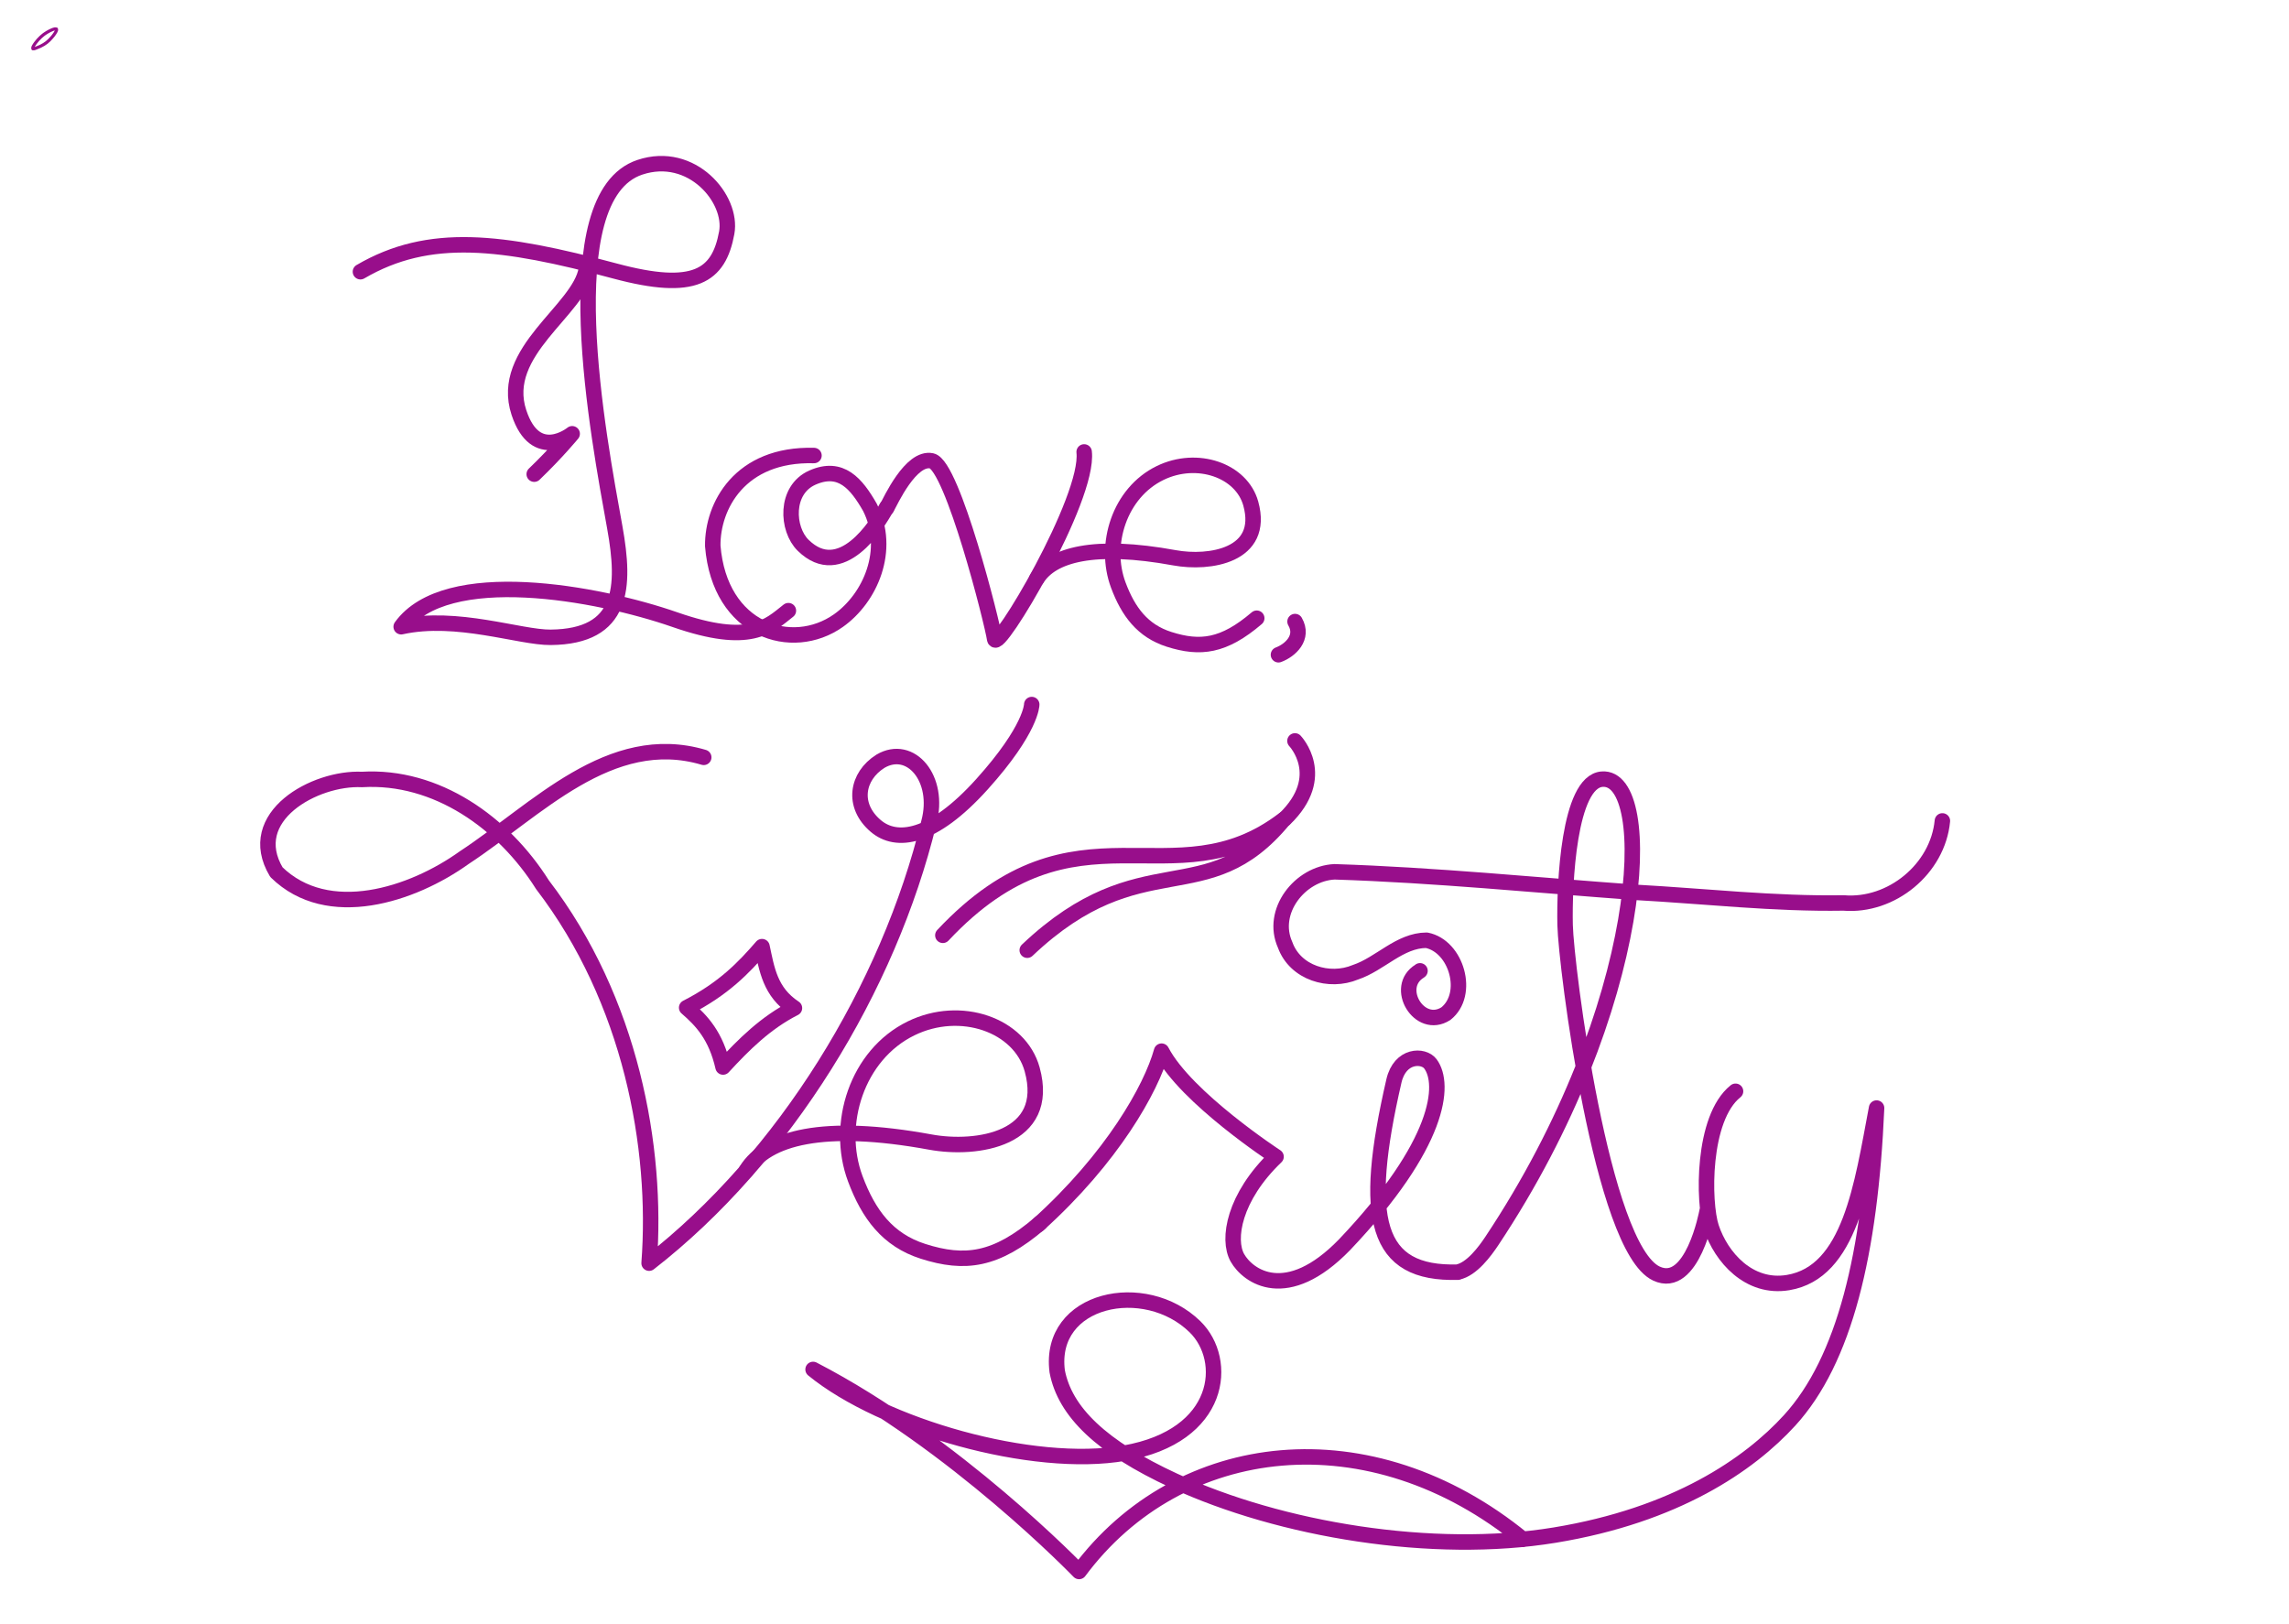 <?xml version="1.0" encoding="UTF-8" standalone="no"?>
<!-- Created with Inkscape (http://www.inkscape.org/) -->

<svg
   width="148mm"
   height="105mm"
   viewBox="0 0 148 105"
   version="1.1"
   id="svg167"
   inkscape:version="1.2.1 (9c6d41e4, 2022-07-14)"
   sodipodi:docname="scribe.svg"
   xmlns:inkscape="http://www.inkscape.org/namespaces/inkscape"
   xmlns:sodipodi="http://sodipodi.sourceforge.net/DTD/sodipodi-0.dtd"
   xmlns="http://www.w3.org/2000/svg"
   xmlns:svg="http://www.w3.org/2000/svg">
  <sodipodi:namedview
     id="namedview169"
     pagecolor="#000000"
     bordercolor="#666666"
     borderopacity="1.0"
     inkscape:showpageshadow="2"
     inkscape:pageopacity="0"
     inkscape:pagecheckerboard="0"
     inkscape:deskcolor="#220025"
     inkscape:document-units="mm"
     showgrid="false"
     inkscape:zoom="2.5758685"
     inkscape:cx="436.16358"
     inkscape:cy="215.84953"
     inkscape:window-width="757"
     inkscape:window-height="652"
     inkscape:window-x="0"
     inkscape:window-y="25"
     inkscape:window-maximized="0"
     inkscape:current-layer="layer1"
     showguides="true">
    <sodipodi:guide
       position="60.47,64.254"
       orientation="0,-1"
       id="guide11888"
       inkscape:locked="false" />
  </sodipodi:namedview>
  <defs
     id="defs164" />
  <g
     inkscape:label="Layer 1"
     inkscape:groupmode="layer"
     id="layer1">
    <path
       style="fill:none;fill-opacity:1;stroke:#980e8b;stroke-width:0.2;stroke-linecap:round;stroke-linejoin:round;stroke-dasharray:none;stroke-opacity:1"
       d="M 2.792,2.259 C 2.588,2.421 2.319,2.691 2.143,3.012 2.111,3.071 2.116,3.086 2.126,3.154 2.229,3.161 2.258,3.136 2.35,3.102 2.709,2.973 2.992,2.799 3.197,2.586 3.406,2.37 3.514,2.23 3.612,2.057 3.649,1.99 3.671,1.946 3.65,1.877 3.546,1.861 3.512,1.865 3.401,1.909 3.138,2.013 2.895,2.178 2.792,2.259 Z"
       id="path284"
       sodipodi:nodetypes="sscssscss" />
    <path
       style="fill:none;fill-opacity:1;stroke:#980e8b;stroke-width:1;stroke-linecap:round;stroke-linejoin:round;stroke-opacity:1"
       d="m 50.975,39.49 c -1.274,1.006 -2.449,2.284 -7.339,0.581 -5.013,-1.745 -14.812,-3.539 -17.697,0.458 3.593,-0.795 7.683,0.705 9.666,0.685 4.715,-0.046 4.841,-3.242 4.148,-7.096 -1.042,-5.79 -4.042,-21.413 1.619,-23.301 3.361,-1.121 6.018,2.055 5.616,4.236 -0.514,2.796 -2.067,3.857 -7.213,2.476 -7.344,-1.97 -12.029,-2.555 -16.47,0.042"
       id="path284-0"
       sodipodi:nodetypes="cscsssssc" />
    <path
       style="fill:none;fill-opacity:1;stroke:#980e8b;stroke-width:1;stroke-linecap:round;stroke-linejoin:round;stroke-dasharray:none;stroke-opacity:1"
       d="m 57.329,32.855 c 0.249,-0.449 1.56,-3.335 2.91,-3.053 1.35,0.282 3.936,10.533 4.071,11.52 0.135,0.986 6.135,-9.081 5.788,-12.097"
       id="path14778"
       sodipodi:nodetypes="cssc" />
    <path
       style="fill:none;fill-opacity:1;stroke:#980e8b;stroke-width:1;stroke-linecap:round;stroke-linejoin:round;stroke-dasharray:none;stroke-opacity:1"
       d="m 52.629,29.458 c -4.8,-0.129 -6.575,3.278 -6.544,5.848 0.449,5.488 5.126,6.942 8.123,4.829 2.056,-1.45 3.435,-4.565 2.039,-7.327 -0.872,-1.522 -1.869,-2.739 -3.716,-1.924 -1.801,0.795 -1.669,3.337 -0.599,4.382 2.44,2.384 4.76,-1.286 5.396,-2.454"
       id="path11117"
       sodipodi:nodetypes="ccscssc" />
    <path
       style="fill:none;fill-opacity:1;stroke:#980e8b;stroke-width:1;stroke-linecap:round;stroke-linejoin:round;stroke-dasharray:none;stroke-opacity:1"
       d="m 67.035,37.435 c 0.981,-1.57 3.707,-2.315 8.911,-1.363 2.239,0.41 5.859,-0.127 4.926,-3.504 -0.593,-2.148 -3.458,-3.151 -5.863,-1.98 -2.622,1.276 -3.686,4.626 -2.701,7.255 0.64,1.708 1.566,2.957 3.282,3.502 2.02,0.642 3.529,0.459 5.667,-1.367"
       id="path11679"
       sodipodi:nodetypes="csssssc" />
    <path
       style="fill:none;fill-opacity:1;stroke:#980e8b;stroke-width:1;stroke-linecap:round;stroke-linejoin:round;stroke-dasharray:none;stroke-opacity:1"
       d="m 83.733,40.195 c 0.6,1.04 -0.317,1.866 -1.072,2.147"
       id="path13038"
       sodipodi:nodetypes="cc" />
    <path
       style="fill:none;fill-opacity:1;stroke:#980e8b;stroke-width:1;stroke-linecap:round;stroke-linejoin:round;stroke-dasharray:none;stroke-opacity:1"
       d="m 37.912,17.395 c -0.445,2.681 -5.67,5.314 -4.36,9.282 1.088,3.297 3.443,1.374 3.443,1.374 0,0 -0.983,1.199 -2.454,2.612"
       id="path13742"
       sodipodi:nodetypes="cscc" />
    <path
       style="fill:none;stroke:#980e8b;stroke-width:1;stroke-linecap:round;stroke-linejoin:round"
       d="m 45.502,48.976 c -6.064,-1.801 -10.851,3.448 -15.482,6.483 -3.362,2.415 -8.82,4.2 -12.149,0.939 -2.146,-3.592 2.495,-6.137 5.532,-5.991 4.823,-0.289 9.158,2.81 11.67,6.804 5.72,7.463 7.463,16.999 6.896,24.475 8.775,-6.825 15.484,-17.816 18.088,-28.497 0.763,-2.839 -1.185,-5.11 -3.133,-3.959 -1.53,0.966 -1.856,2.854 -0.306,4.179 1.338,1.143 3.669,0.866 6.88,-2.701 3.211,-3.567 3.211,-5.147 3.211,-5.147"
       id="path442"
       sodipodi:nodetypes="ccccccccssc" />
    <path
       style="fill:none;stroke:#980e8b;stroke-width:1;stroke-linecap:round;stroke-linejoin:round"
       d="m 49.269,61.217 c -1.189,1.373 -2.49,2.731 -4.872,3.946 0.974,0.841 1.891,1.815 2.354,3.839 1.345,-1.46 2.749,-2.862 4.616,-3.812 -1.583,-1.04 -1.785,-2.524 -2.098,-3.973 z"
       id="path793"
       sodipodi:nodetypes="ccccc" />
    <path
       style="fill:none;fill-opacity:1;stroke:#980e8b;stroke-width:1;stroke-linecap:round;stroke-linejoin:round;stroke-dasharray:none;stroke-opacity:1"
       d="m 48.258,75.684 c 1.31,-2.104 4.95,-3.104 11.9,-1.828 2.991,0.549 7.825,-0.171 6.579,-4.698 -0.793,-2.879 -4.618,-4.224 -7.83,-2.655 -3.502,1.711 -4.922,6.202 -3.607,9.725 0.855,2.29 2.091,3.964 4.383,4.694 2.698,0.86 4.713,0.615 7.568,-1.832"
       id="path11679-8"
       sodipodi:nodetypes="csssssc" />
    <path
       style="fill:none;stroke:#980e8b;stroke-width:1;stroke-linecap:round;stroke-linejoin:round"
       d="m 67.12,79.206 c 4.779,-4.306 7.311,-8.798 7.984,-11.23 1.573,3.018 7.402,6.826 7.402,6.826 -2.726,2.615 -3.171,5.343 -2.5,6.537 0.672,1.194 3.181,3.02 6.933,-0.851 6.188,-6.515 6.528,-10.375 5.546,-11.692 -0.44,-0.59 -1.964,-0.606 -2.359,1.109 -2.053,8.918 -1.221,12.523 4.148,12.363 m -0.022,-0.005 c 0.912,-0.185 1.764,-1.35 2.198,-2.001 10.071,-15.137 10.659,-30.157 7.131,-29.875 -2.149,0.172 -2.444,6.774 -2.386,9.429 0.057,2.606 2.356,20.88 5.903,22.542 2.324,1.089 3.266,-3.978 3.266,-3.978"
       id="path1030"
       sodipodi:nodetypes="cccccssccssssc" />
    <path
       style="fill:none;stroke:#980e8b;stroke-width:1;stroke-linecap:round;stroke-linejoin:round"
       d="m 112.215,70.57 c -2.178,1.742 -2.092,7.208 -1.568,8.799 0.635,1.929 2.44,3.993 4.966,3.572 4.004,-0.667 4.773,-6.274 5.721,-11.286 -0.408,9.423 -2.08,16.314 -5.618,20.193 -2.61,2.862 -7.359,6.14 -15.211,7.427 -7.852,1.286 -17.691,-0.331 -24.598,-3.522 -4.682,-2.163 -7.059,-4.456 -7.552,-7.077 -0.599,-4.718 5.672,-6.043 8.91,-2.878 2.196,2.147 1.768,7.07 -4.56,8.174 -5.916,1.033 -15.613,-1.725 -20.134,-5.413 9.213,4.767 17.199,13.065 17.199,13.065 6.493,-8.735 18.835,-10.151 28.706,-2.074"
       id="path1549"
       sodipodi:nodetypes="csscszscssccc" />
    <path
       style="fill:none;stroke:#980e8b;stroke-width:1;stroke-linecap:round;stroke-linejoin:round"
       d="m 125.589,53.086 c -0.295,3.101 -3.292,5.566 -6.391,5.306 -4.483,0.075 -8.951,-0.438 -13.424,-0.684 -6.493,-0.468 -12.979,-1.122 -19.486,-1.33 -2.234,0.104 -4.172,2.562 -3.194,4.728 0.655,1.814 2.858,2.471 4.546,1.767 1.596,-0.532 2.848,-2.06 4.596,-2.07 1.949,0.383 2.83,3.499 1.249,4.749 -1.711,1.095 -3.399,-1.717 -1.69,-2.754 l 0.018,-0.017"
       id="path1876"
       sodipodi:nodetypes="csssscssc" />
    <path
       style="fill:none;stroke:#980e8b;stroke-width:1;stroke-linecap:round;stroke-linejoin:round"
       d="m 66.418,61.448 c 7.422,-7.031 11.573,-2.356 16.595,-8.464 -7.192,5.501 -13.383,-1.738 -22.051,7.501"
       id="path3698"
       sodipodi:nodetypes="ccc" />
    <path
       style="fill:none;stroke:#980e8b;stroke-width:1;stroke-linecap:round;stroke-linejoin:round"
       d="m 83.061,52.961 c 2.858,-2.762 0.667,-5.048 0.667,-5.048"
       id="path3891"
       sodipodi:nodetypes="cc" />
  </g>
</svg>
